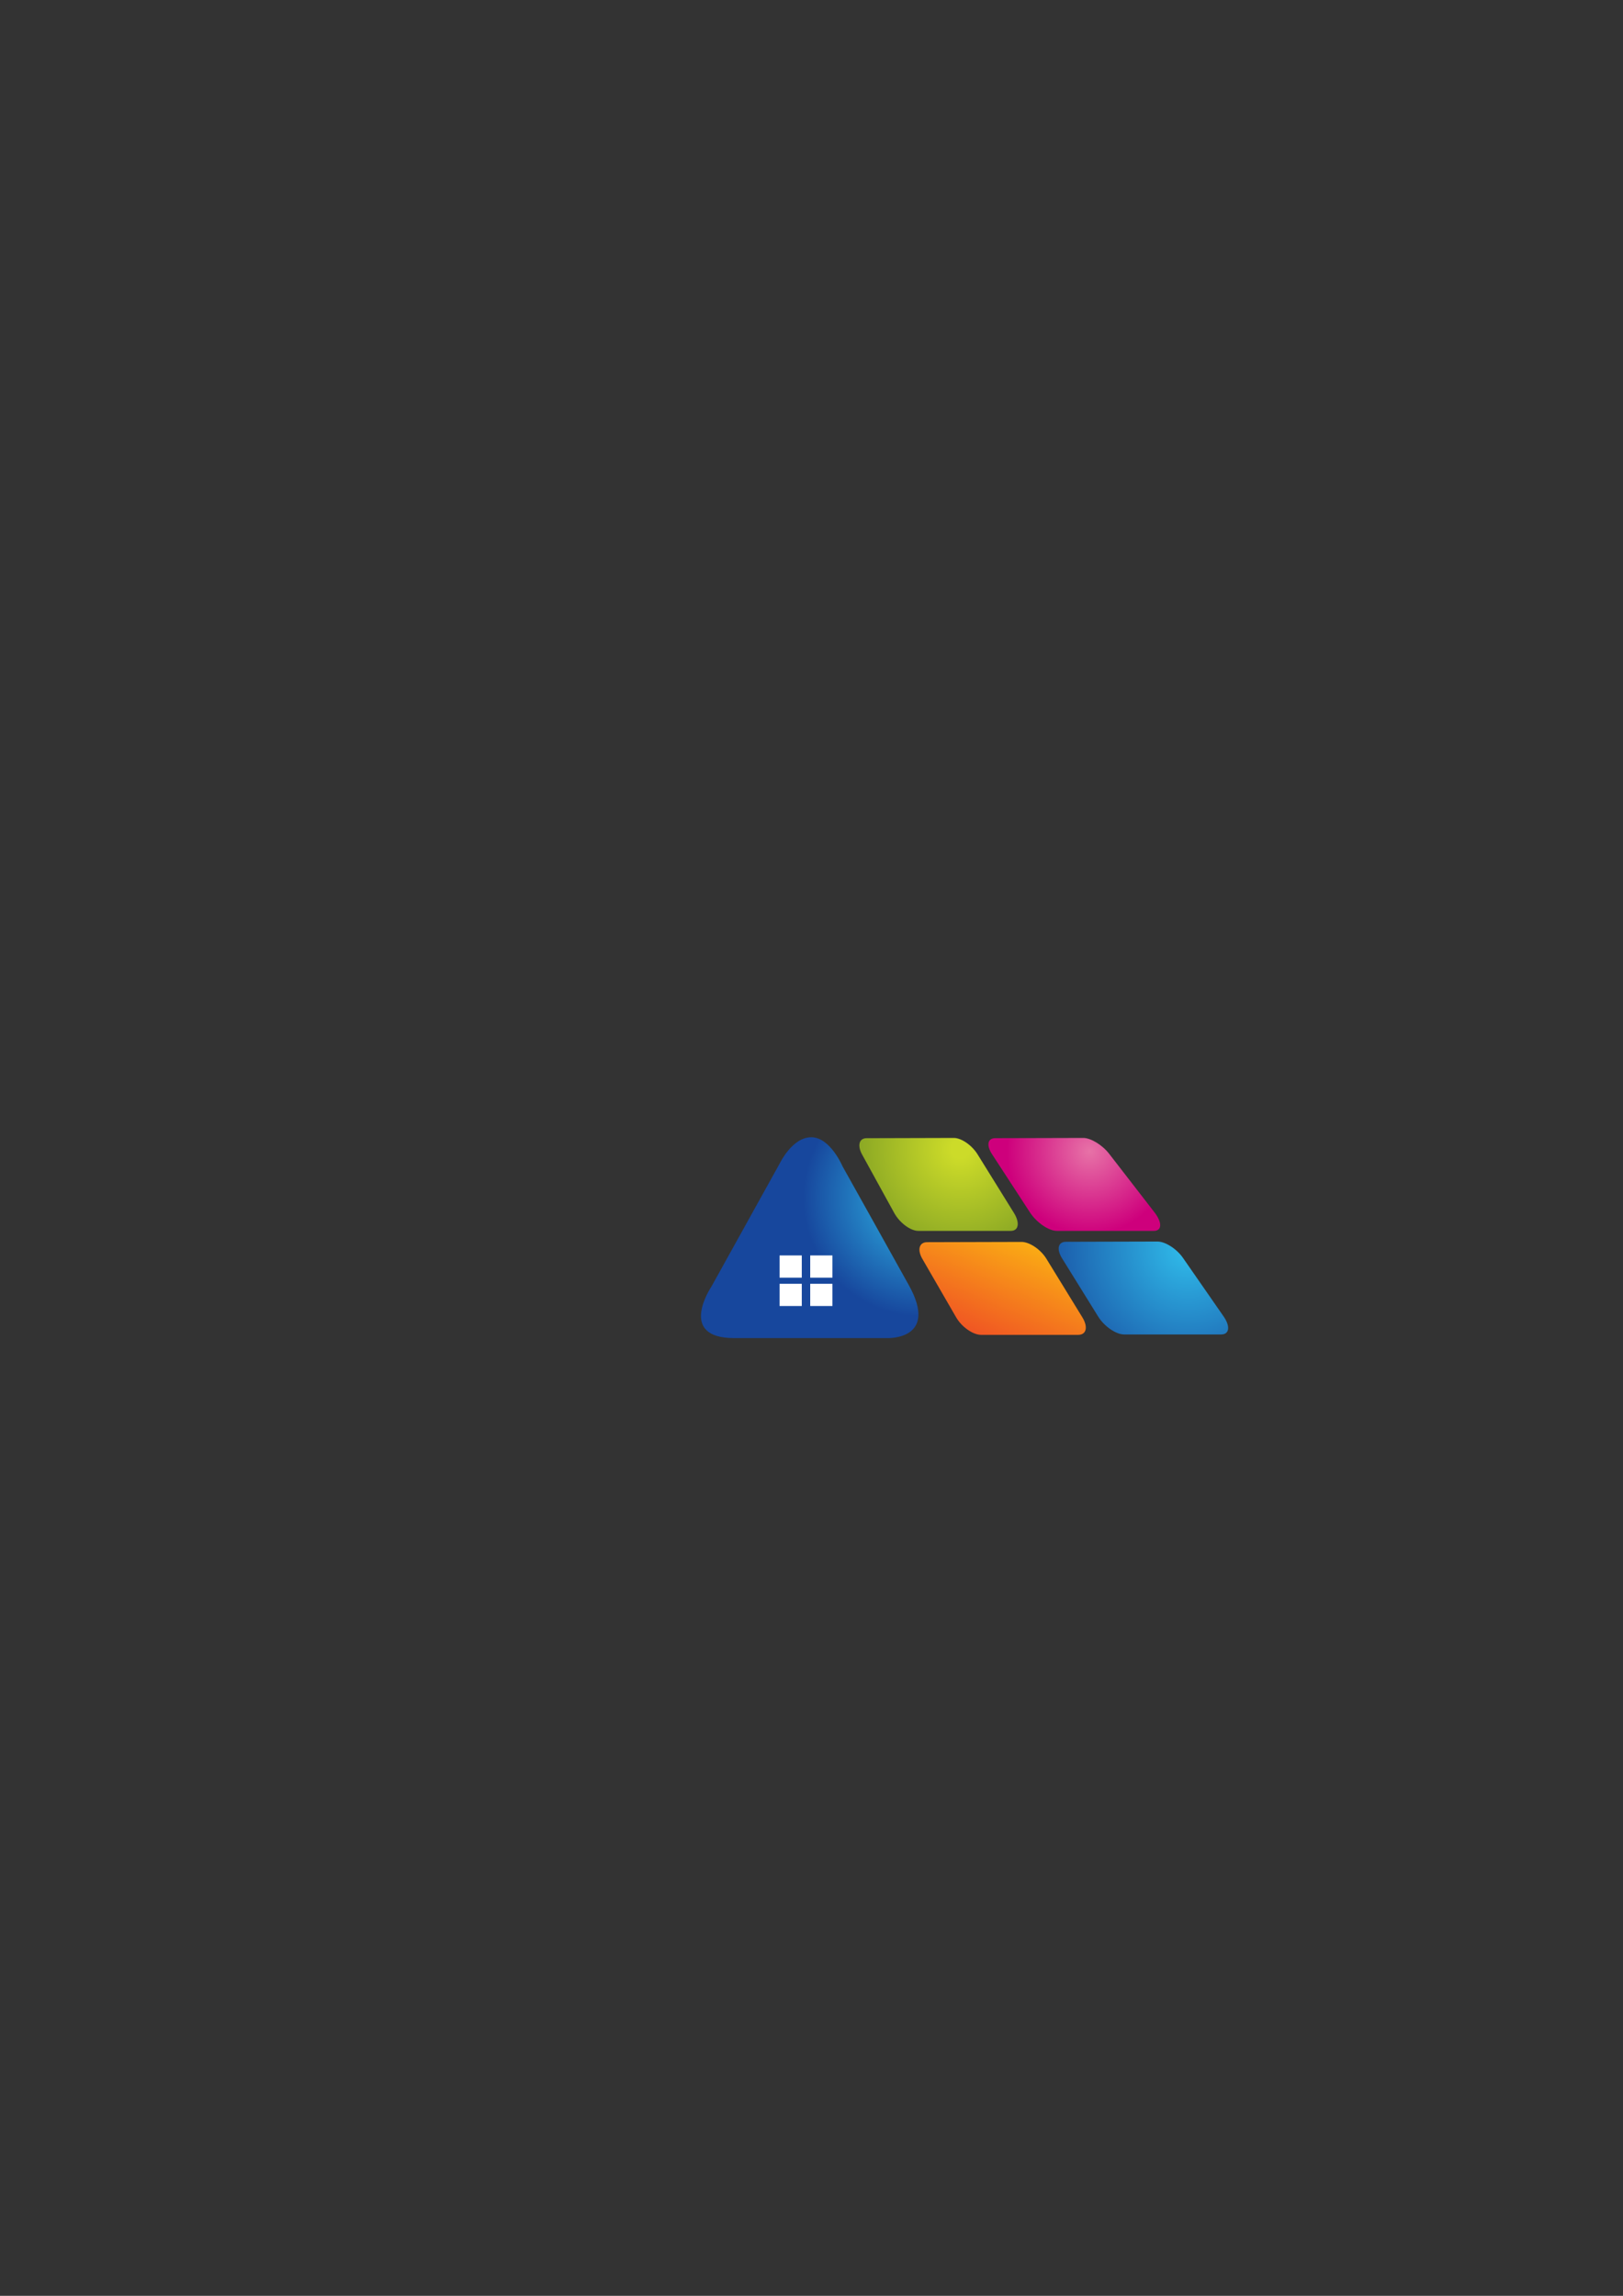 <?xml version="1.0" encoding="UTF-8" standalone="no"?>
<!-- Created with Inkscape (http://www.inkscape.org/) -->

<svg
   xmlns:dc="http://purl.org/dc/elements/1.1/"
   xmlns:cc="http://creativecommons.org/ns#"
   xmlns:rdf="http://www.w3.org/1999/02/22-rdf-syntax-ns#"
   xmlns:svg="http://www.w3.org/2000/svg"
   xmlns="http://www.w3.org/2000/svg"
   xmlns:sodipodi="http://sodipodi.sourceforge.net/DTD/sodipodi-0.dtd"
   xmlns:inkscape="http://www.inkscape.org/namespaces/inkscape"
   width="210mm"
   height="297mm"
   viewBox="0 0 210 297"
   version="1.1"
   id="svg5079"
   inkscape:version="0.92.3 (2405546, 2018-03-11)"
   sodipodi:docname="drawing.svg">
  <rect x="0" y="0" width="210" height="297" fill="#333333" stroke="none"/>
  <defs
     id="defs5073">
    <radialGradient
       fx="0"
       fy="0"
       cx="0"
       cy="0"
       r="1"
       gradientUnits="userSpaceOnUse"
       gradientTransform="matrix(71.333,0,0,-71.333,405.512,268.624)"
       spreadMethod="pad"
       id="radialGradient154">
      <stop
         style="stop-opacity:1;stop-color:#30bdeb"
         offset="0"
         id="stop148" />
      <stop
         style="stop-opacity:1;stop-color:#17479d"
         offset="0.835"
         id="stop150" />
      <stop
         style="stop-opacity:1;stop-color:#17479d"
         offset="1"
         id="stop152" />
    </radialGradient>
    <radialGradient
       fx="0"
       fy="0"
       cx="0"
       cy="0"
       r="1"
       gradientUnits="userSpaceOnUse"
       gradientTransform="matrix(37.072,0,0,-37.072,369.359,304.367)"
       spreadMethod="pad"
       id="radialGradient132">
      <stop
         style="stop-opacity:1;stop-color:#e772a7"
         offset="0"
         id="stop126" />
      <stop
         style="stop-opacity:1;stop-color:#ce007c"
         offset="0.821"
         id="stop128" />
      <stop
         style="stop-opacity:1;stop-color:#ce007c"
         offset="1"
         id="stop130" />
    </radialGradient>
    <linearGradient
       x1="0"
       y1="0"
       x2="1"
       y2="0"
       gradientUnits="userSpaceOnUse"
       gradientTransform="matrix(-17.294,-40.353,-40.353,17.294,347.276,276.905)"
       spreadMethod="pad"
       id="linearGradient110">
      <stop
         style="stop-opacity:1;stop-color:#fcb912"
         offset="0"
         id="stop106" />
      <stop
         style="stop-opacity:1;stop-color:#f05623"
         offset="1"
         id="stop108" />
    </linearGradient>
    <radialGradient
       fx="0"
       fy="0"
       cx="0"
       cy="0"
       r="1"
       gradientUnits="userSpaceOnUse"
       gradientTransform="matrix(71.734,0,0,-71.734,321.896,305.098)"
       spreadMethod="pad"
       id="radialGradient90">
      <stop
         style="stop-opacity:1;stop-color:#ccdb29"
         offset="0"
         id="stop84" />
      <stop
         style="stop-opacity:1;stop-color:#ccdb29"
         offset="0.047"
         id="stop86" />
      <stop
         style="stop-opacity:1;stop-color:#497420"
         offset="1"
         id="stop88" />
    </radialGradient>
    <clipPath
       clipPathUnits="userSpaceOnUse"
       id="clipPath62">
      <path
         d="M 0,490.655 H 648.989 V 0 H 0 Z"
         id="path60"
         inkscape:connector-curvature="0" />
    </clipPath>
    <radialGradient
       fx="0"
       fy="0"
       cx="0"
       cy="0"
       r="1"
       gradientUnits="userSpaceOnUse"
       gradientTransform="matrix(51.92,0,0,-51.92,307.666,287.154)"
       spreadMethod="pad"
       id="radialGradient52">
      <stop
         style="stop-opacity:1;stop-color:#30bdeb"
         offset="0"
         id="stop46" />
      <stop
         style="stop-opacity:1;stop-color:#17479d"
         offset="0.835"
         id="stop48" />
      <stop
         style="stop-opacity:1;stop-color:#17479d"
         offset="1"
         id="stop50" />
    </radialGradient>
  </defs>
  <sodipodi:namedview
     id="base"
     pagecolor="#ffffff"
     bordercolor="#666666"
     borderopacity="1.0"
     inkscape:pageopacity="0.0"
     inkscape:pageshadow="2"
     inkscape:zoom="0.35"
     inkscape:cx="-27.142857"
     inkscape:cy="560"
     inkscape:document-units="mm"
     inkscape:current-layer="layer1"
     showgrid="false"
     inkscape:window-width="1366"
     inkscape:window-height="706"
     inkscape:window-x="-8"
     inkscape:window-y="-8"
     inkscape:window-maximized="1" />
  <g
     inkscape:label="Layer 1"
     inkscape:groupmode="layer"
     id="layer1">
    <g
       transform="matrix(0.353,0,0,-0.353,10.606,256.36)"
       id="g34"
       inkscape:export-xdpi="96"
       inkscape:export-ydpi="96">
      <g
         id="g36">
        <g
           id="g42">
          <g
             id="g44">
            <path
               d="m 255.839,299.998 -25.14,-45.31 c 0,0 -12.723,-18.835 8.344,-18.835 v 0 h 56.308 c 0,0 18.853,-0.62 7.737,19.383 v 0 c -7.613,13.699 -24.283,43.521 -24.283,43.521 v 0 c 0,0 -4.531,10.706 -11.482,10.706 v 0 c -6.952,0 -11.484,-9.465 -11.484,-9.465"
               style="fill:url(#radialGradient52);stroke:none"
               id="path54"
               inkscape:connector-curvature="0" />
          </g>
        </g>
      </g>
    </g>
    <g
       transform="matrix(0.353,0,0,-0.353,10.606,256.36)"
       id="g56"
       inkscape:export-xdpi="96"
       inkscape:export-ydpi="96">
      <g
         id="g58"
         clip-path="url(#clipPath62)">
        <path
           d="m 263.845,258 h -8.141 v 8.143 h 8.141 z"
           style="fill:#ffffff;fill-opacity:1;fill-rule:nonzero;stroke:none"
           id="path64"
           inkscape:connector-curvature="0" />
        <path
           d="m 275.076,258 h -8.143 v 8.143 h 8.143 z"
           style="fill:#ffffff;fill-opacity:1;fill-rule:nonzero;stroke:none"
           id="path66"
           inkscape:connector-curvature="0" />
        <path
           d="m 263.845,247.611 h -8.141 v 8.142 h 8.141 z"
           style="fill:#ffffff;fill-opacity:1;fill-rule:nonzero;stroke:none"
           id="path68"
           inkscape:connector-curvature="0" />
        <path
           d="m 275.076,247.611 h -8.143 v 8.142 h 8.143 z"
           style="fill:#ffffff;fill-opacity:1;fill-rule:nonzero;stroke:none"
           id="path70"
           inkscape:connector-curvature="0" />
      </g>
    </g>
    <g
       transform="matrix(0.353,0,0,-0.353,10.606,256.36)"
       id="g72"
       inkscape:export-xdpi="96"
       inkscape:export-ydpi="96">
      <g
         id="g74">
        <g
           id="g80">
          <g
             id="g82">
            <path
               d="m 319.592,309.205 -32.015,-0.091 c -2.714,-0.007 -3.445,-2.681 -1.617,-6.006 v 0 l 11.765,-21.397 c 1.986,-3.609 5.942,-6.566 8.814,-6.566 v 0 h 33.917 c 2.89,0 3.394,2.968 1.142,6.591 v 0 l -13.328,21.468 c -2.067,3.334 -5.936,6.001 -8.67,6.001 v 0 c -0.003,0 -0.006,0 -0.008,0"
               style="fill:url(#radialGradient90);stroke:none"
               id="path92"
               inkscape:connector-curvature="0" />
          </g>
        </g>
      </g>
    </g>
    <g
       transform="matrix(0.353,0,0,-0.353,10.606,256.36)"
       id="g94"
       inkscape:export-xdpi="96"
       inkscape:export-ydpi="96">
      <g
         id="g96">
        <g
           id="g102">
          <g
             id="g104">
            <path
               d="m 344.368,271.1 -34.566,-0.095 c -2.931,-0.007 -3.715,-2.755 -1.748,-6.151 v 0 l 12.376,-21.407 c 2.048,-3.529 6.15,-6.407 9.166,-6.407 v 0 h 35.549 c 3.03,0 3.711,2.888 1.533,6.433 v 0 l -13.188,21.479 c -2.095,3.407 -6.169,6.148 -9.115,6.148 v 0 c -0.002,0 -0.005,0 -0.007,0"
               style="fill:url(#linearGradient110);stroke:none"
               id="path112"
               inkscape:connector-curvature="0" />
          </g>
        </g>
      </g>
    </g>
    <g
       transform="matrix(0.353,0,0,-0.353,10.606,256.36)"
       id="g114"
       inkscape:export-xdpi="96"
       inkscape:export-ydpi="96">
      <g
         id="g116">
        <g
           id="g122">
          <g
             id="g124">
            <path
               d="m 367.016,309.205 -32.295,-0.085 c -2.736,-0.011 -3.277,-2.593 -1.172,-5.825 v 0 l 13.924,-21.379 c 2.42,-3.708 6.848,-6.771 9.863,-6.771 v 0 h 35.547 c 3.03,0 3.11,3.073 0.233,6.794 v 0 l -16.604,21.454 c -2.501,3.237 -6.728,5.812 -9.483,5.812 v 0 c -0.004,0 -0.008,0 -0.013,0"
               style="fill:url(#radialGradient132);stroke:none"
               id="path134"
               inkscape:connector-curvature="0" />
          </g>
        </g>
      </g>
    </g>
    <g
       transform="matrix(0.353,0,0,-0.353,10.606,256.36)"
       id="g136"
       inkscape:export-xdpi="96"
       inkscape:export-ydpi="96">
      <g
         id="g138">
        <g
           id="g144">
          <g
             id="g146">
            <path
               d="m 394.212,271.24 -33.571,-0.089 c -2.842,-0.008 -3.494,-2.682 -1.434,-6.009 v 0 l 13.274,-21.397 c 2.237,-3.605 6.51,-6.562 9.525,-6.562 v 0 h 35.547 c 3.031,0 3.434,2.967 0.92,6.585 v 0 l -14.902,21.472 c -2.313,3.33 -6.482,6 -9.346,6 v 0 c -0.005,0 -0.009,0 -0.013,0"
               style="fill:url(#radialGradient154);stroke:none"
               id="path156"
               inkscape:connector-curvature="0" />
          </g>
        </g>
      </g>
    </g>
  </g>
</svg>
